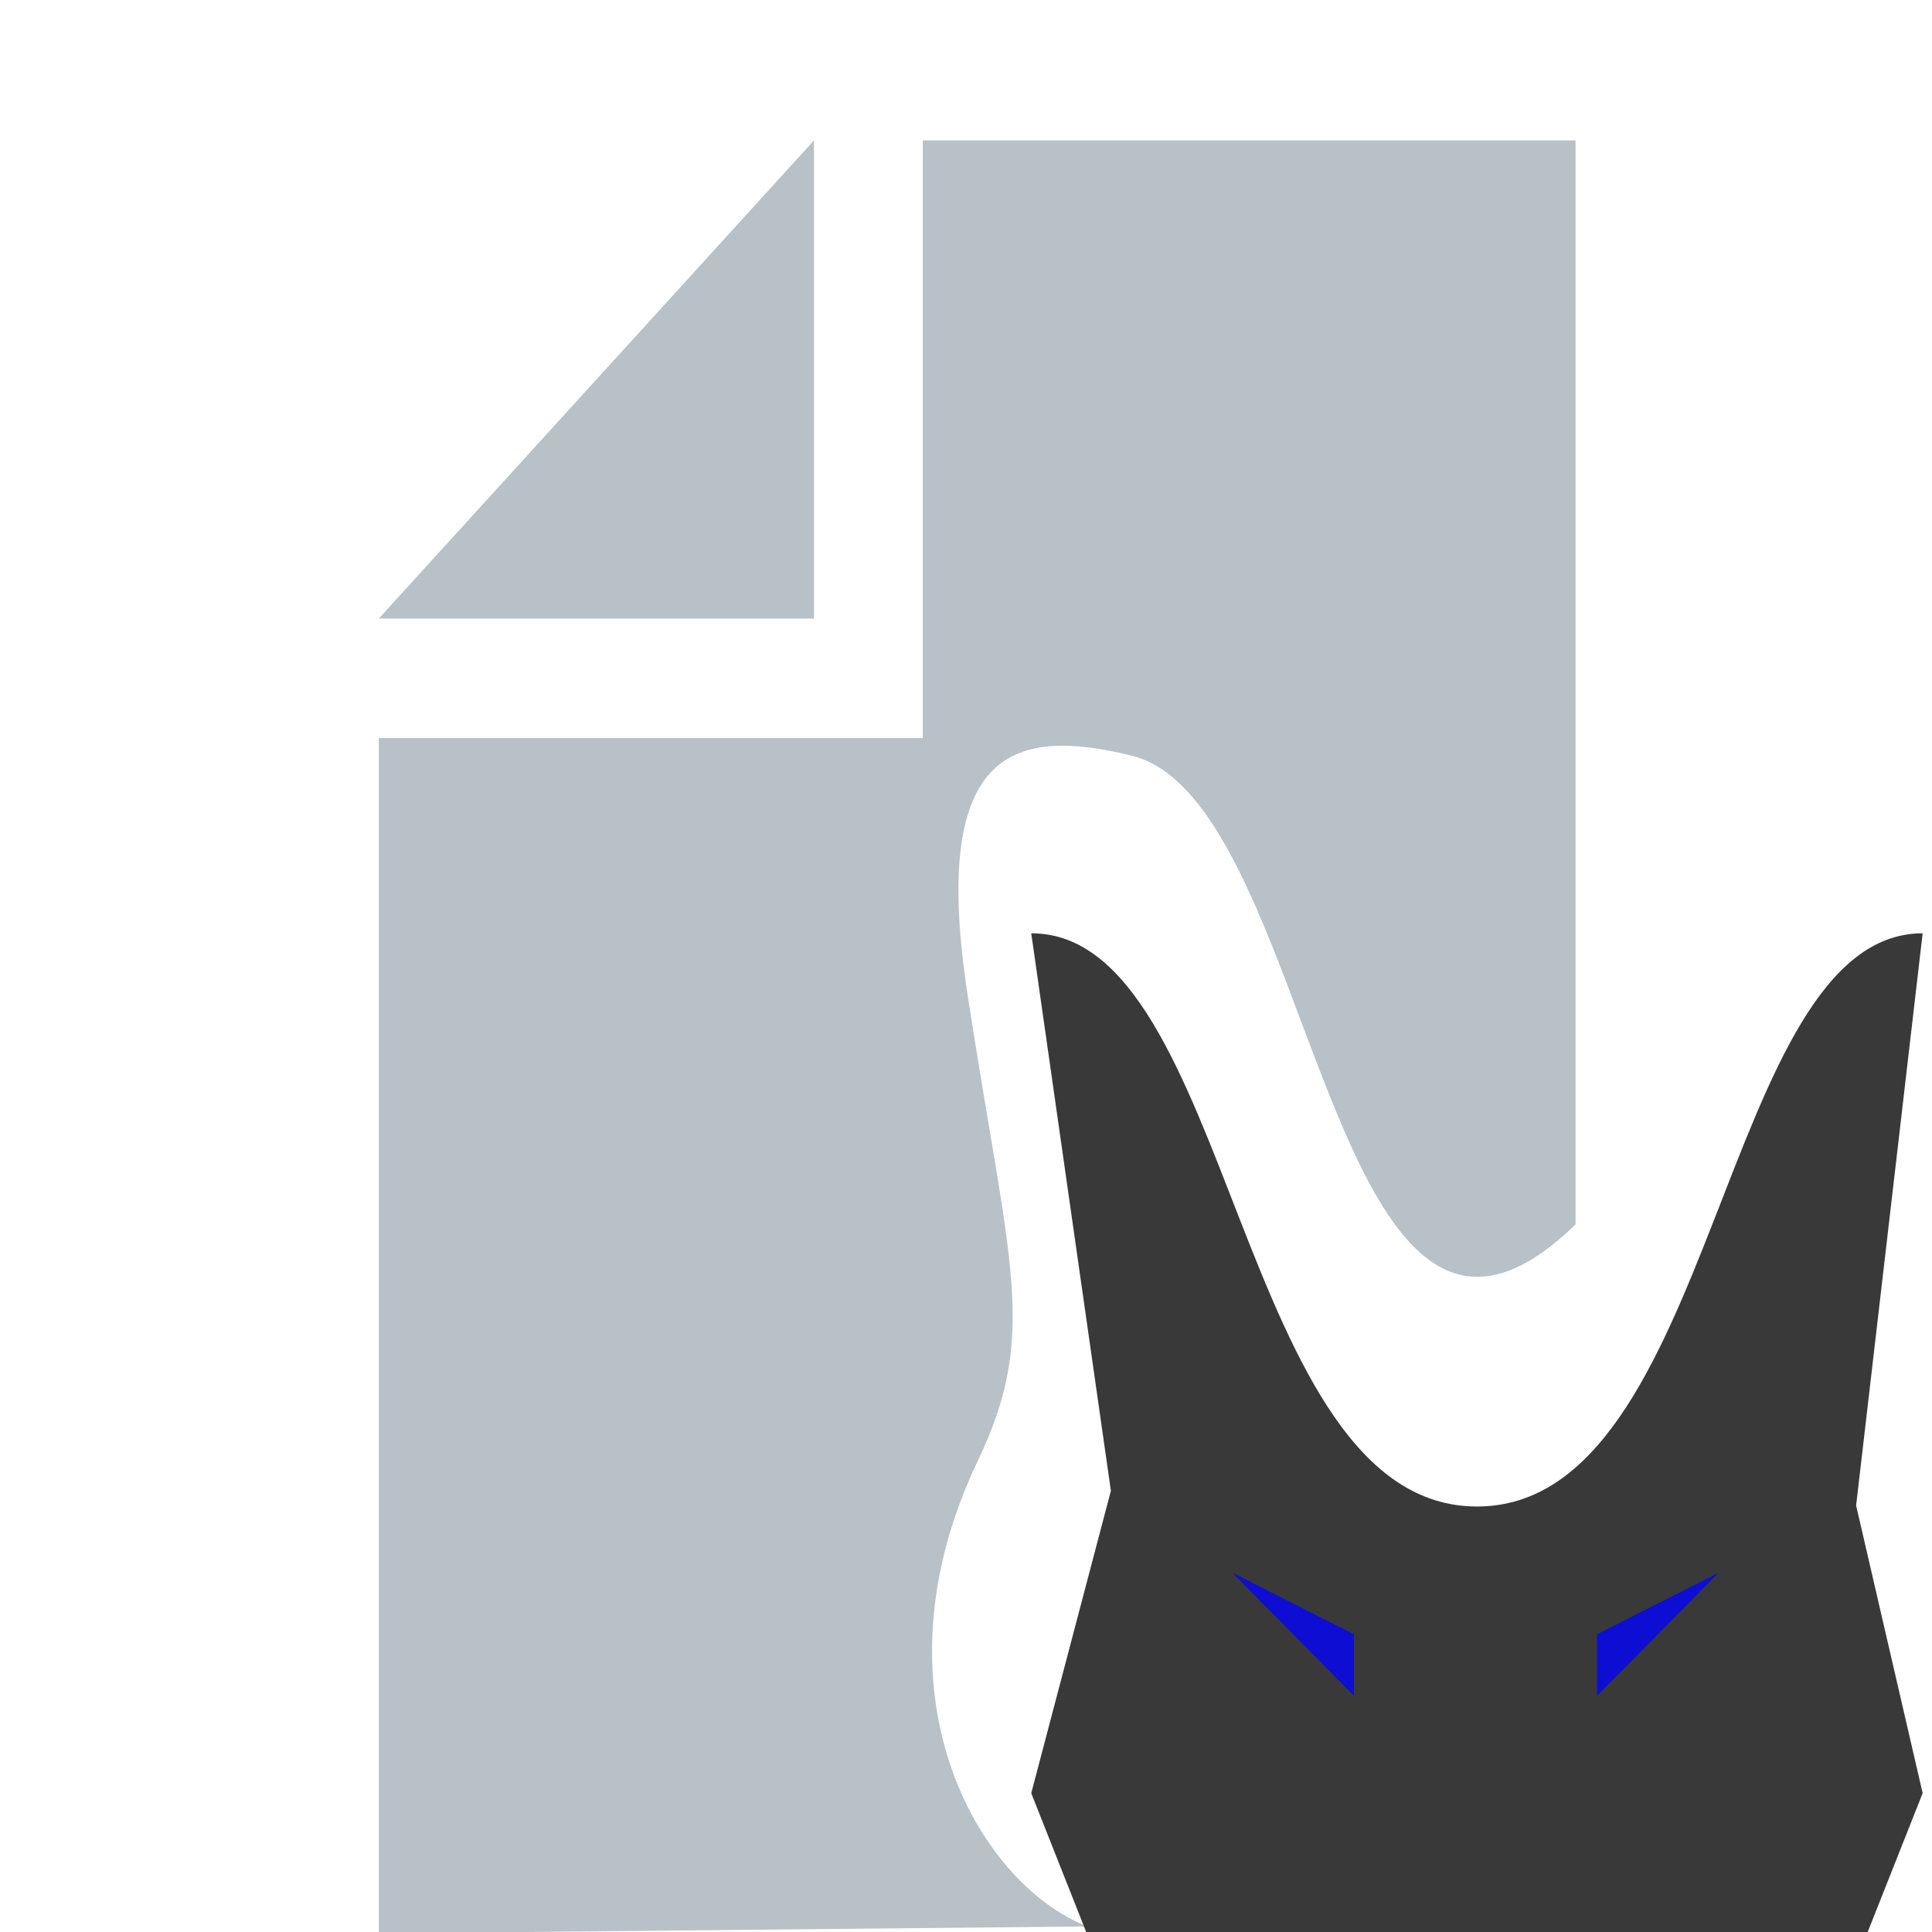<?xml version="1.0" encoding="UTF-8" standalone="no"?>
<!-- Created with Inkscape (http://www.inkscape.org/) -->

<svg
   xmlns:dc="http://purl.org/dc/elements/1.1/"
   xmlns:cc="http://creativecommons.org/ns#"
   xmlns:rdf="http://www.w3.org/1999/02/22-rdf-syntax-ns#"
   xmlns:svg="http://www.w3.org/2000/svg"
   xmlns="http://www.w3.org/2000/svg"
   xmlns:sodipodi="http://sodipodi.sourceforge.net/DTD/sodipodi-0.dtd"
   xmlns:inkscape="http://www.inkscape.org/namespaces/inkscape"
   width="16"
   height="16"
   viewBox="0 0 8.467 8.467"
   version="1.1"
   id="svg8"
   sodipodi:docname="pest_file.svg"
   inkscape:version="0.92.3 (2405546, 2018-03-11)">
  <sodipodi:namedview
     pagecolor="#ffffff"
     bordercolor="#666666"
     borderopacity="1"
     objecttolerance="10"
     gridtolerance="10"
     guidetolerance="10"
     inkscape:pageopacity="0"
     inkscape:pageshadow="2"
     inkscape:window-width="1920"
     inkscape:window-height="1025"
     id="namedview22"
     showgrid="false"
     inkscape:zoom="20.85965"
     inkscape:cx="-9.9079815"
     inkscape:cy="12.096622"
     inkscape:window-x="0"
     inkscape:window-y="27"
     inkscape:window-maximized="1"
     inkscape:current-layer="g3795" />
  <defs
     id="defs2">
    <radialGradient
       gradientTransform="matrix(309.277,0,0,309.277,296.546,398.494)"
       gradientUnits="userSpaceOnUse"
       r="1"
       cy="0"
       cx="0"
       id="_Radial1">
      <stop
         id="stop3892"
         style="stop-color:rgb(0,203,242);stop-opacity:1"
         offset="0" />
      <stop
         id="stop3894"
         style="stop-color:rgb(83,82,217);stop-opacity:1"
         offset="0.57" />
      <stop
         id="stop3896"
         style="stop-color:rgb(120,27,206);stop-opacity:1"
         offset="1" />
    </radialGradient>
    <radialGradient
       gradientTransform="matrix(0.414,0,0,0.41,-0.232,22.723)"
       gradientUnits="userSpaceOnUse"
       r="1"
       cy="0"
       cx="0"
       id="_Radial1-3">
      <stop
         id="stop3892-6"
         style="stop-color:rgb(0,203,242);stop-opacity:1"
         offset="0" />
      <stop
         id="stop3894-7"
         style="stop-color:rgb(83,82,217);stop-opacity:1"
         offset="0.57" />
      <stop
         id="stop3896-5"
         style="stop-color:rgb(120,27,206);stop-opacity:1"
         offset="1" />
    </radialGradient>
    <marker
       inkscape:isstock="true"
       style="overflow:visible;"
       id="Arrow1Send"
       refX="0.0"
       refY="0.0"
       orient="auto"
       inkscape:stockid="Arrow1Send">
      <path
         transform="scale(0.2) rotate(180) translate(6,0)"
         style="fill-rule:evenodd;stroke:#0000ff;stroke-width:1pt;stroke-opacity:1;fill:#0000ff;fill-opacity:1"
         d="M 0.0,0.0 L 5.0,-5.0 L -12.5,0.0 L 5.0,5.0 L 0.0,0.0 z "
         id="path4592" />
    </marker>
    <marker
       inkscape:isstock="true"
       style="overflow:visible;"
       id="Arrow1Mend"
       refX="0.0"
       refY="0.0"
       orient="auto"
       inkscape:stockid="Arrow1Mend">
      <path
         transform="scale(0.4) rotate(180) translate(10,0)"
         style="fill-rule:evenodd;stroke:#0000ff;stroke-width:1pt;stroke-opacity:1;fill:#0000ff;fill-opacity:1"
         d="M 0.0,0.0 L 5.0,-5.0 L -12.5,0.0 L 5.0,5.0 L 0.0,0.0 z "
         id="path4586" />
    </marker>
    <marker
       inkscape:stockid="Arrow1Lstart"
       orient="auto"
       refY="0.0"
       refX="0.0"
       id="marker5178"
       style="overflow:visible"
       inkscape:isstock="true">
      <path
         id="path5176"
         d="M 0.0,0.0 L 5.0,-5.0 L -12.5,0.0 L 5.0,5.0 L 0.0,0.0 z "
         style="fill-rule:evenodd;stroke:#0000ff;stroke-width:1pt;stroke-opacity:1;fill:#0000ff;fill-opacity:1"
         transform="scale(0.8) translate(12.5,0)" />
    </marker>
  </defs>
  <g
     id="layer1"
     transform="translate(0,-288.533)">
    <g
       id="g3813"
       transform="matrix(11.352,0,0,11.906,8.586,25.33)">
      <g
         id="g3795"
         style="fill:none;fill-rule:evenodd">
        <g
           style="clip-rule:evenodd;fill-rule:evenodd;stroke-linejoin:round;stroke-miterlimit:1.414"
           id="g3913"
           transform="matrix(0.023,0,0,0.022,-16.674,-7.637)" />
        <g
           id="g4110"
           transform="matrix(0.021,0,0,0.022,0.09,22.692)">
          <g
             id="g4085"
             style="fill:#9aa7b0"
             transform="translate(-37.338,-24.253)">
            <path
               id="path4081"
               d="M 12,0 4,8 h 8 z"
               style="opacity:0.7;isolation:isolate" />
            <path
               id="path4083"
               d="M 14,0 V 10 H 4 v 20 l 13.022,-0.117 c -2.036,-0.731 -4.028,-3.949 -2.012,-7.787 1.126,-2.144 0.581,-3.251 -0.184,-7.787 -0.682,-4.044 0.754,-4.528 3.024,-4.012 C 21.243,11.068 21.457,22.162 26,18.137 V 0 Z"
               style="opacity:0.7;isolation:isolate"
               inkscape:connector-curvature="0"
               sodipodi:nodetypes="cccccsssccc" />
          </g>
        </g>
        <g
           transform="matrix(0.055,0,0,0.053,-0.419,7.144)"
           id="layer1-5"
           inkscape:label="Layer 1">
          <path
             sodipodi:nodetypes="ccccccccac"
             inkscape:connector-curvature="0"
             d="m 1.105,288.798 0.559,3.872 -0.559,2.1 0.569,1.422 c 1.991,0.569 3.413,0.569 5.119,0 l 0.569,-1.422 -0.467,-1.998 0.467,-3.974 c -1.422,0 -1.44,3.981 -3.128,3.981 -1.688,0 -1.706,-3.981 -3.128,-3.981 z"
             style="fill:#000000;fill-opacity:0.776;stroke:#000000;stroke-width:0;stroke-linecap:butt;stroke-linejoin:miter;stroke-miterlimit:4;stroke-dasharray:none;stroke-opacity:1"
             id="path20" />
          <path
             sodipodi:nodetypes="ccccc"
             inkscape:connector-curvature="0"
             id="path5138"
             d="m 2.517,293.239 0.853,0.427 v 0.427 l -0.427,-0.427 z"
             style="fill:#0000ff;fill-opacity:0.776;stroke:#0000ff;stroke-width:0;stroke-linecap:butt;stroke-linejoin:miter;stroke-miterlimit:8;stroke-dasharray:none;stroke-opacity:0.776" />
          <path
             sodipodi:nodetypes="ccccc"
             inkscape:connector-curvature="0"
             id="path5138-3"
             d="m 5.93,293.239 -0.853,0.427 v 0.427 l 0.427,-0.427 z"
             style="opacity:1;fill:#0000ff;fill-opacity:0.776;stroke:#0000ff;stroke-width:0;stroke-linecap:butt;stroke-linejoin:miter;stroke-miterlimit:8;stroke-dasharray:none;stroke-opacity:0.776" />
        </g>
      </g>
    </g>
  </g>
</svg>

